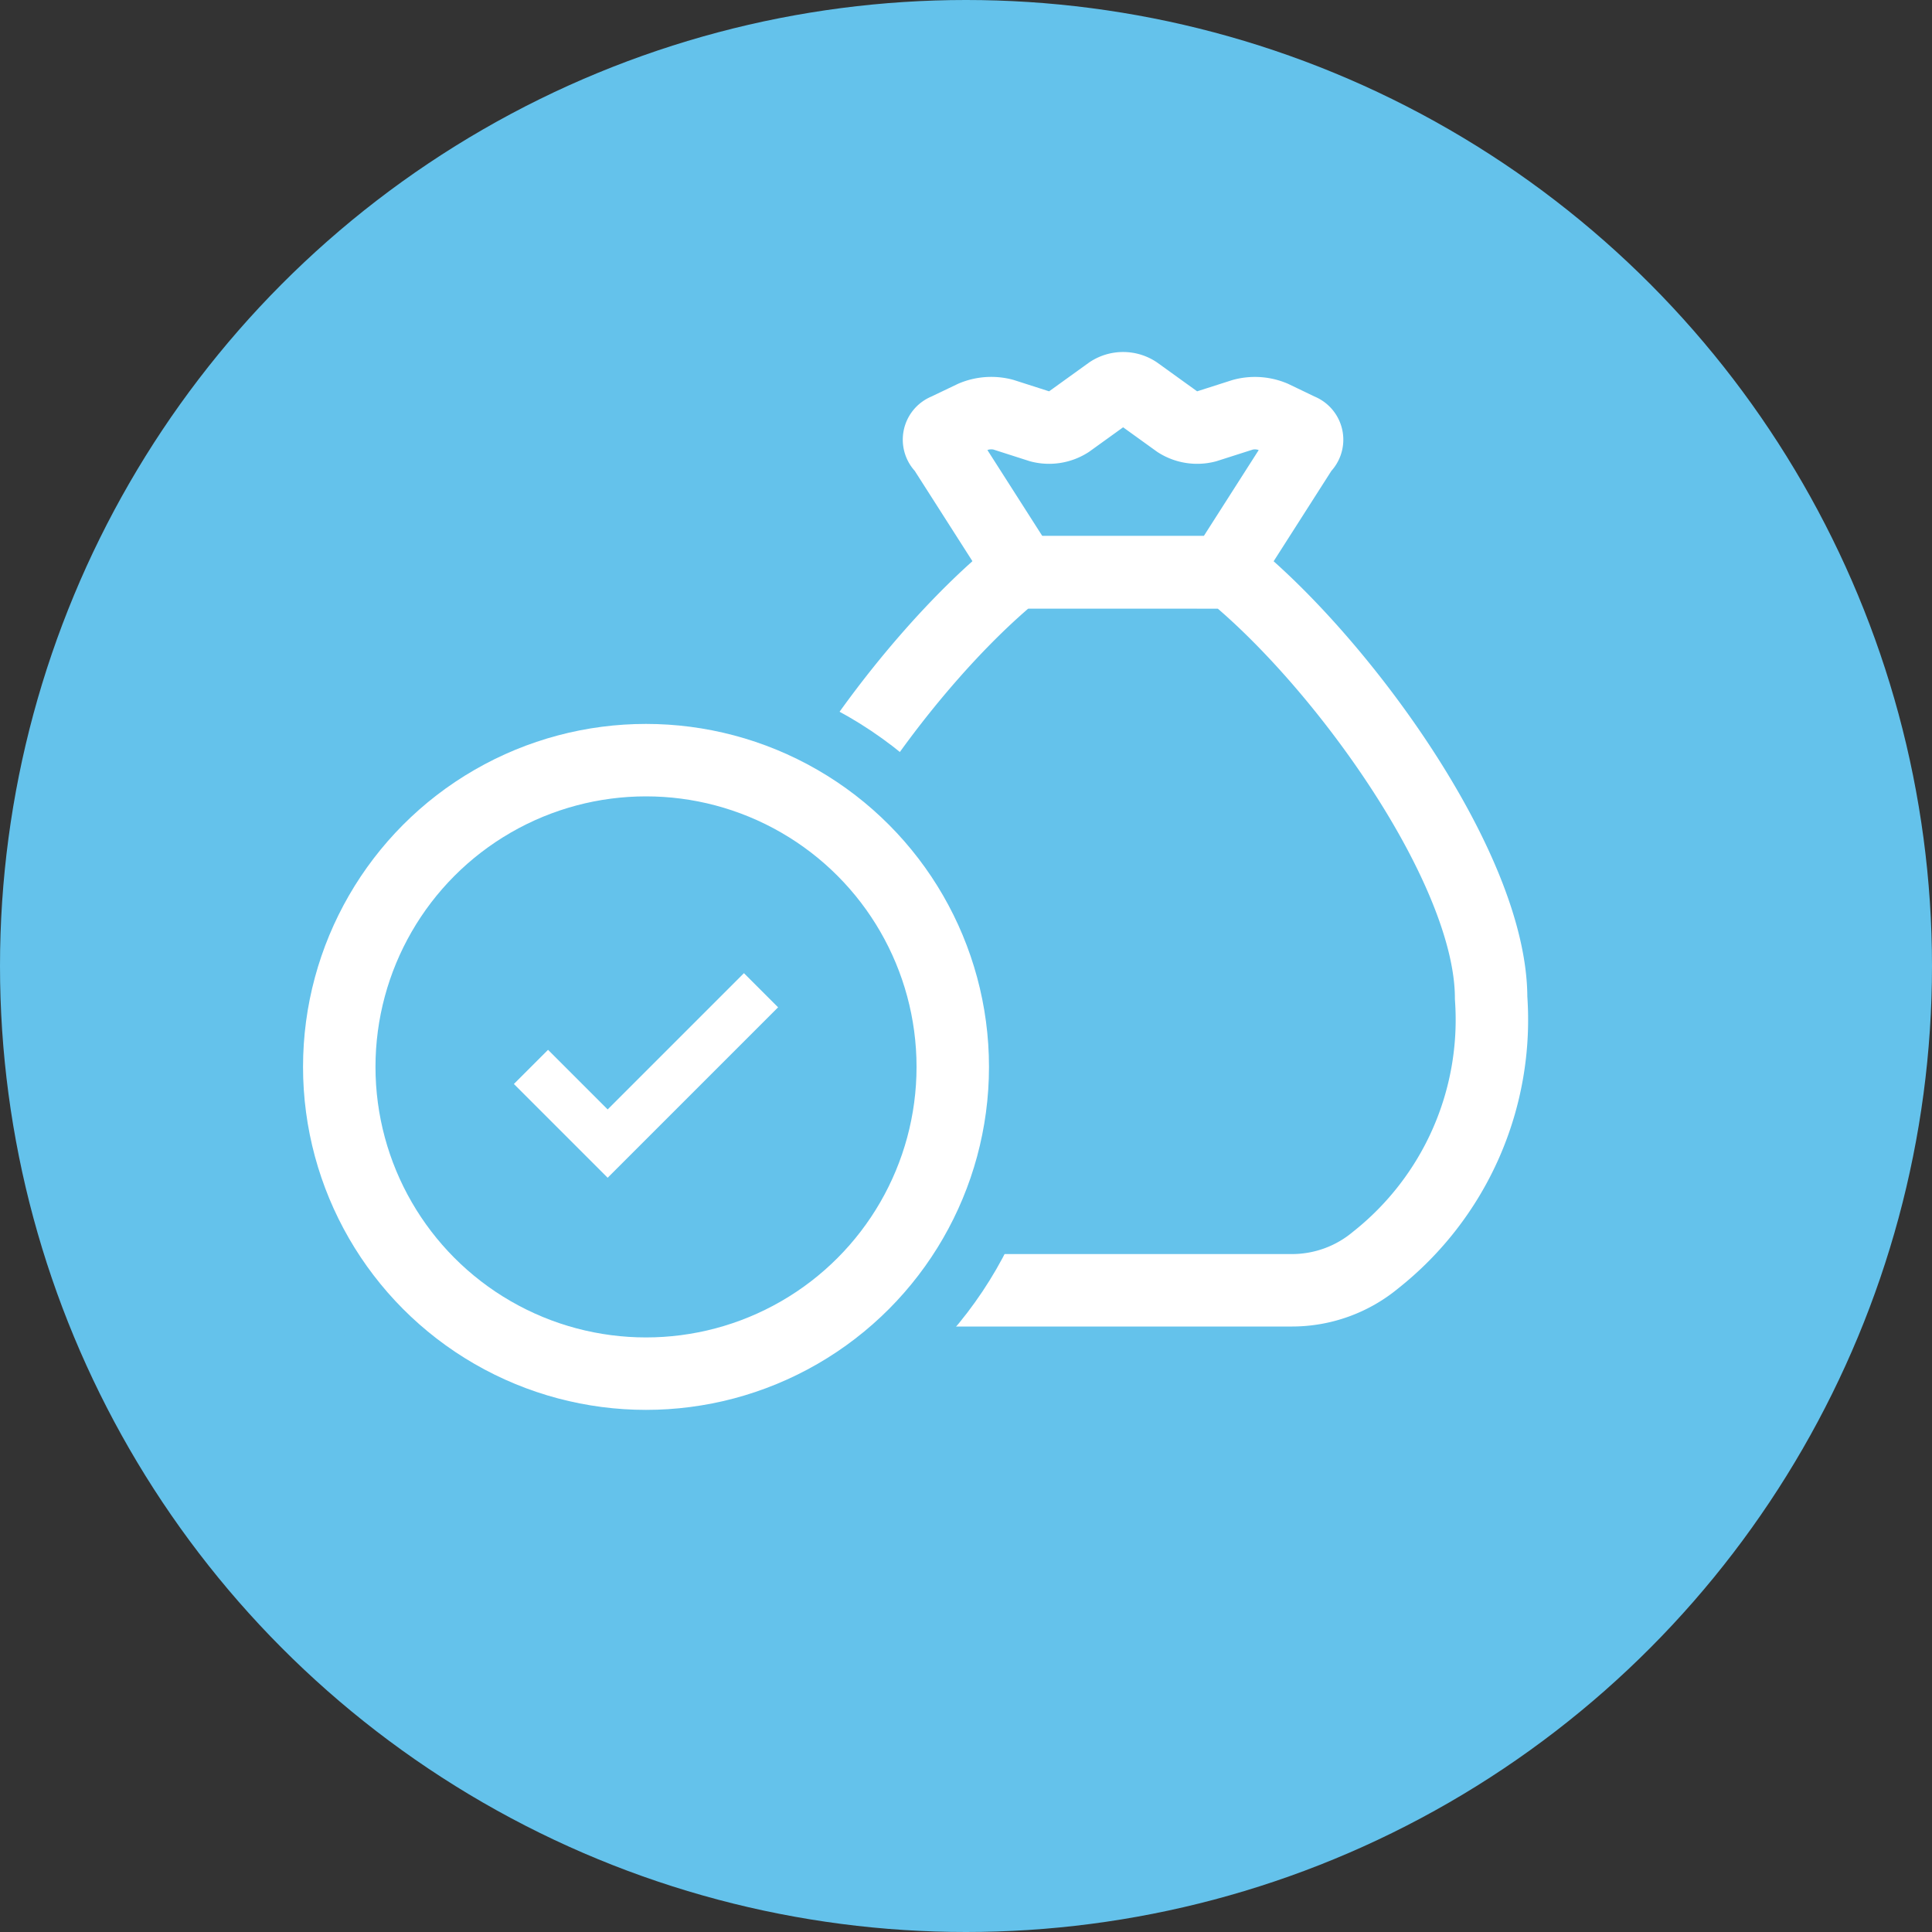 <svg id="income-ic" xmlns="http://www.w3.org/2000/svg" width="40" height="40" viewBox="0 0 40 40">
  <rect x="0" y="0" width="40" height="40" fill="#333333" stroke="none"/>
  <circle id="Ellipse_1131" data-name="Ellipse 1131" cx="20" cy="20" r="20" fill="#64c2eb"/>
  <g id="Group_3940" data-name="Group 3940" transform="translate(5.5 8.037)">
    <g id="Group_3935" data-name="Group 3935" transform="translate(10.129)">
      <g id="Group_3934" data-name="Group 3934">
        <path id="Path_27480" data-name="Path 27480" d="M148.819,120.71h-4.463c-2.3,1.875-5.389,6.122-5.389,8.814a6.341,6.341,0,0,0,2.391,5.426,2.706,2.706,0,0,0,1.726.626h7.008a2.708,2.708,0,0,0,1.726-.626,6.342,6.342,0,0,0,2.391-5.426C154.208,126.832,151.119,122.585,148.819,120.71Z" transform="translate(-138.966 -116.899)" fill="none" stroke="#fff" stroke-linecap="square" stroke-linejoin="round" stroke-width="1.5"/>
        <path id="Path_27481" data-name="Path 27481" d="M152.495,116.884l1.643-2.572a.218.218,0,0,0-.06-.378l-.56-.269a.975.975,0,0,0-.623-.043l-.76.243a.754.754,0,0,1-.593-.094l-.855-.616a.5.5,0,0,0-.546,0l-.855.616a.755.755,0,0,1-.593.094l-.761-.244a.978.978,0,0,0-.623.043l-.562.269a.218.218,0,0,0-.06.378l1.643,2.572Z" transform="translate(-142.79 -113.073)" fill="none" stroke="#fff" stroke-linecap="square" stroke-linejoin="round" stroke-width="1.5"/>
      </g>
    </g>
    <g id="Group_3936" data-name="Group 3936" transform="translate(0 6.177)">
      <circle id="Ellipse_1134" data-name="Ellipse 1134" cx="7.875" cy="7.875" r="7.875" fill="#64c2eb" stroke="#64c2eb" stroke-width="1"/>
      <circle id="Ellipse_1135" data-name="Ellipse 1135" cx="6.351" cy="6.351" r="6.351" transform="translate(1.524 1.524)" fill="none" stroke="#fff" stroke-width="1.5"/>
      <path id="Path_27483" data-name="Path 27483" d="M129.113,127.088l1.588,1.588,3.175-3.175" transform="translate(-123.62 -119.213)" fill="none" stroke="#fff" stroke-width="1"/>
    </g>
  </g>
</svg>
